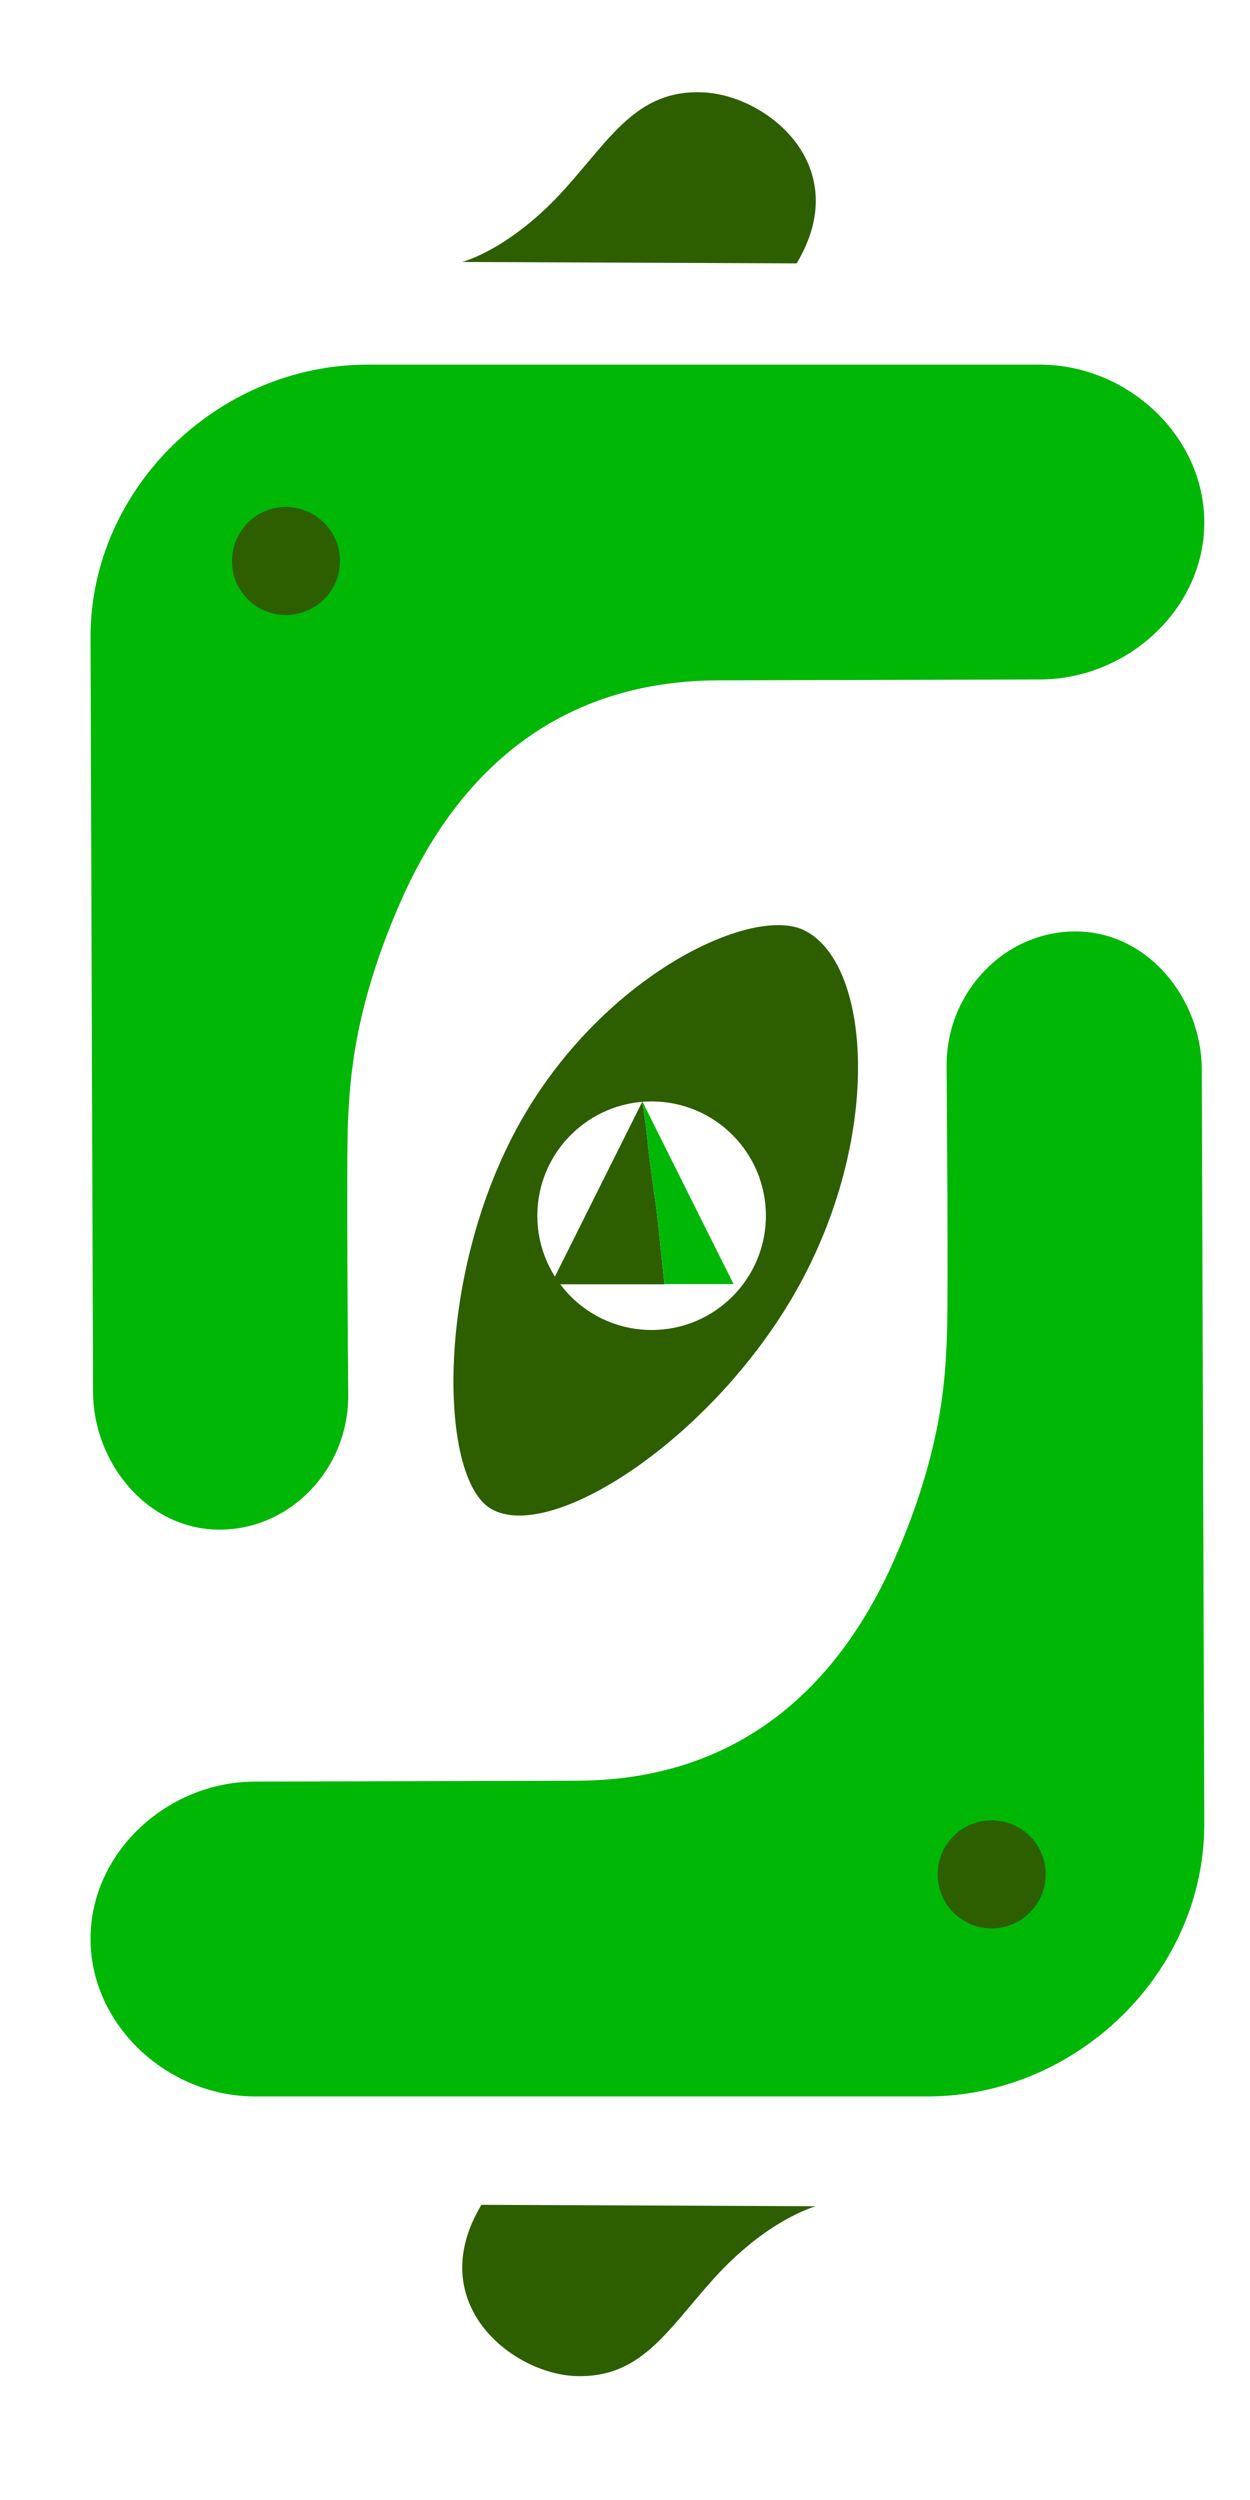 <svg width="7" height="14" viewBox="0 0 7 14" fill="none" xmlns="http://www.w3.org/2000/svg">
<path fill-rule="evenodd" clip-rule="evenodd" d="M2.588 1.467C2.593 1.466 2.861 1.395 3.165 1.056C3.422 0.769 3.57 0.503 3.932 0.517C4.295 0.53 4.789 0.93 4.461 1.475L2.588 1.467L2.588 1.467Z" fill="#2D5E00"/>
<path fill-rule="evenodd" clip-rule="evenodd" d="M4.568 12.355C4.564 12.357 4.295 12.428 3.992 12.766C3.734 13.054 3.587 13.319 3.224 13.306C2.862 13.292 2.368 12.893 2.696 12.347L4.568 12.355L4.568 12.355Z" fill="#2D5E00"/>
<path d="M6.73 5.992L6.744 10.215C6.744 11.049 6.027 11.74 5.194 11.74H1.428L1.422 11.74C0.938 11.737 0.507 11.342 0.507 10.857C0.507 10.37 0.941 9.977 1.428 9.977L3.243 9.972C4.223 9.964 4.738 9.348 5.008 8.734C5.278 8.12 5.292 7.716 5.302 7.509C5.312 7.313 5.302 6.11 5.301 5.975C5.301 5.971 5.301 5.967 5.301 5.963C5.301 5.561 5.621 5.216 6.023 5.216C6.425 5.216 6.73 5.59 6.73 5.992Z" fill="#00B705"/>
<path d="M0.521 7.791L0.507 3.567C0.507 2.733 1.224 2.042 2.058 2.042H5.823L5.829 2.042C6.314 2.045 6.744 2.44 6.744 2.926C6.744 3.413 6.31 3.805 5.823 3.805L4.008 3.81C3.028 3.819 2.513 4.435 2.244 5.048C1.974 5.662 1.96 6.066 1.949 6.274C1.939 6.47 1.949 7.673 1.95 7.807C1.95 7.811 1.95 7.815 1.95 7.819C1.95 8.222 1.631 8.566 1.229 8.566C0.826 8.566 0.521 8.193 0.521 7.791Z" fill="#00B705"/>
<path fill-rule="evenodd" clip-rule="evenodd" d="M4.502 5.209C4.876 5.39 4.942 6.339 4.482 7.186C4.023 8.033 3.091 8.65 2.749 8.449C2.459 8.279 2.436 7.164 2.895 6.317C3.355 5.47 4.207 5.066 4.502 5.209ZM3.649 6.168C4.003 6.168 4.289 6.455 4.289 6.808C4.289 7.161 4.003 7.448 3.649 7.448C3.296 7.448 3.009 7.161 3.009 6.808C3.009 6.455 3.296 6.168 3.649 6.168Z" fill="#2D5E00"/>
<path d="M5.553 10.799C5.72 10.799 5.856 10.664 5.856 10.496C5.856 10.329 5.72 10.194 5.553 10.194C5.386 10.194 5.251 10.329 5.251 10.496C5.251 10.664 5.386 10.799 5.553 10.799Z" fill="#2D5E00"/>
<path d="M1.601 3.444C1.768 3.444 1.904 3.309 1.904 3.142C1.904 2.975 1.768 2.839 1.601 2.839C1.434 2.839 1.299 2.975 1.299 3.142C1.299 3.309 1.434 3.444 1.601 3.444Z" fill="#2D5E00"/>
<path fill-rule="evenodd" clip-rule="evenodd" d="M3.597 6.169C3.644 6.485 3.609 6.306 3.667 6.708C3.687 6.849 3.69 6.908 3.721 7.192H3.086L3.597 6.169Z" fill="#2D5E00"/>
<path fill-rule="evenodd" clip-rule="evenodd" d="M3.973 6.921L4.108 7.191H3.721C3.69 6.907 3.687 6.849 3.667 6.708C3.609 6.306 3.644 6.484 3.597 6.169L3.597 6.168L3.973 6.921Z" fill="#00B705"/>
</svg>
